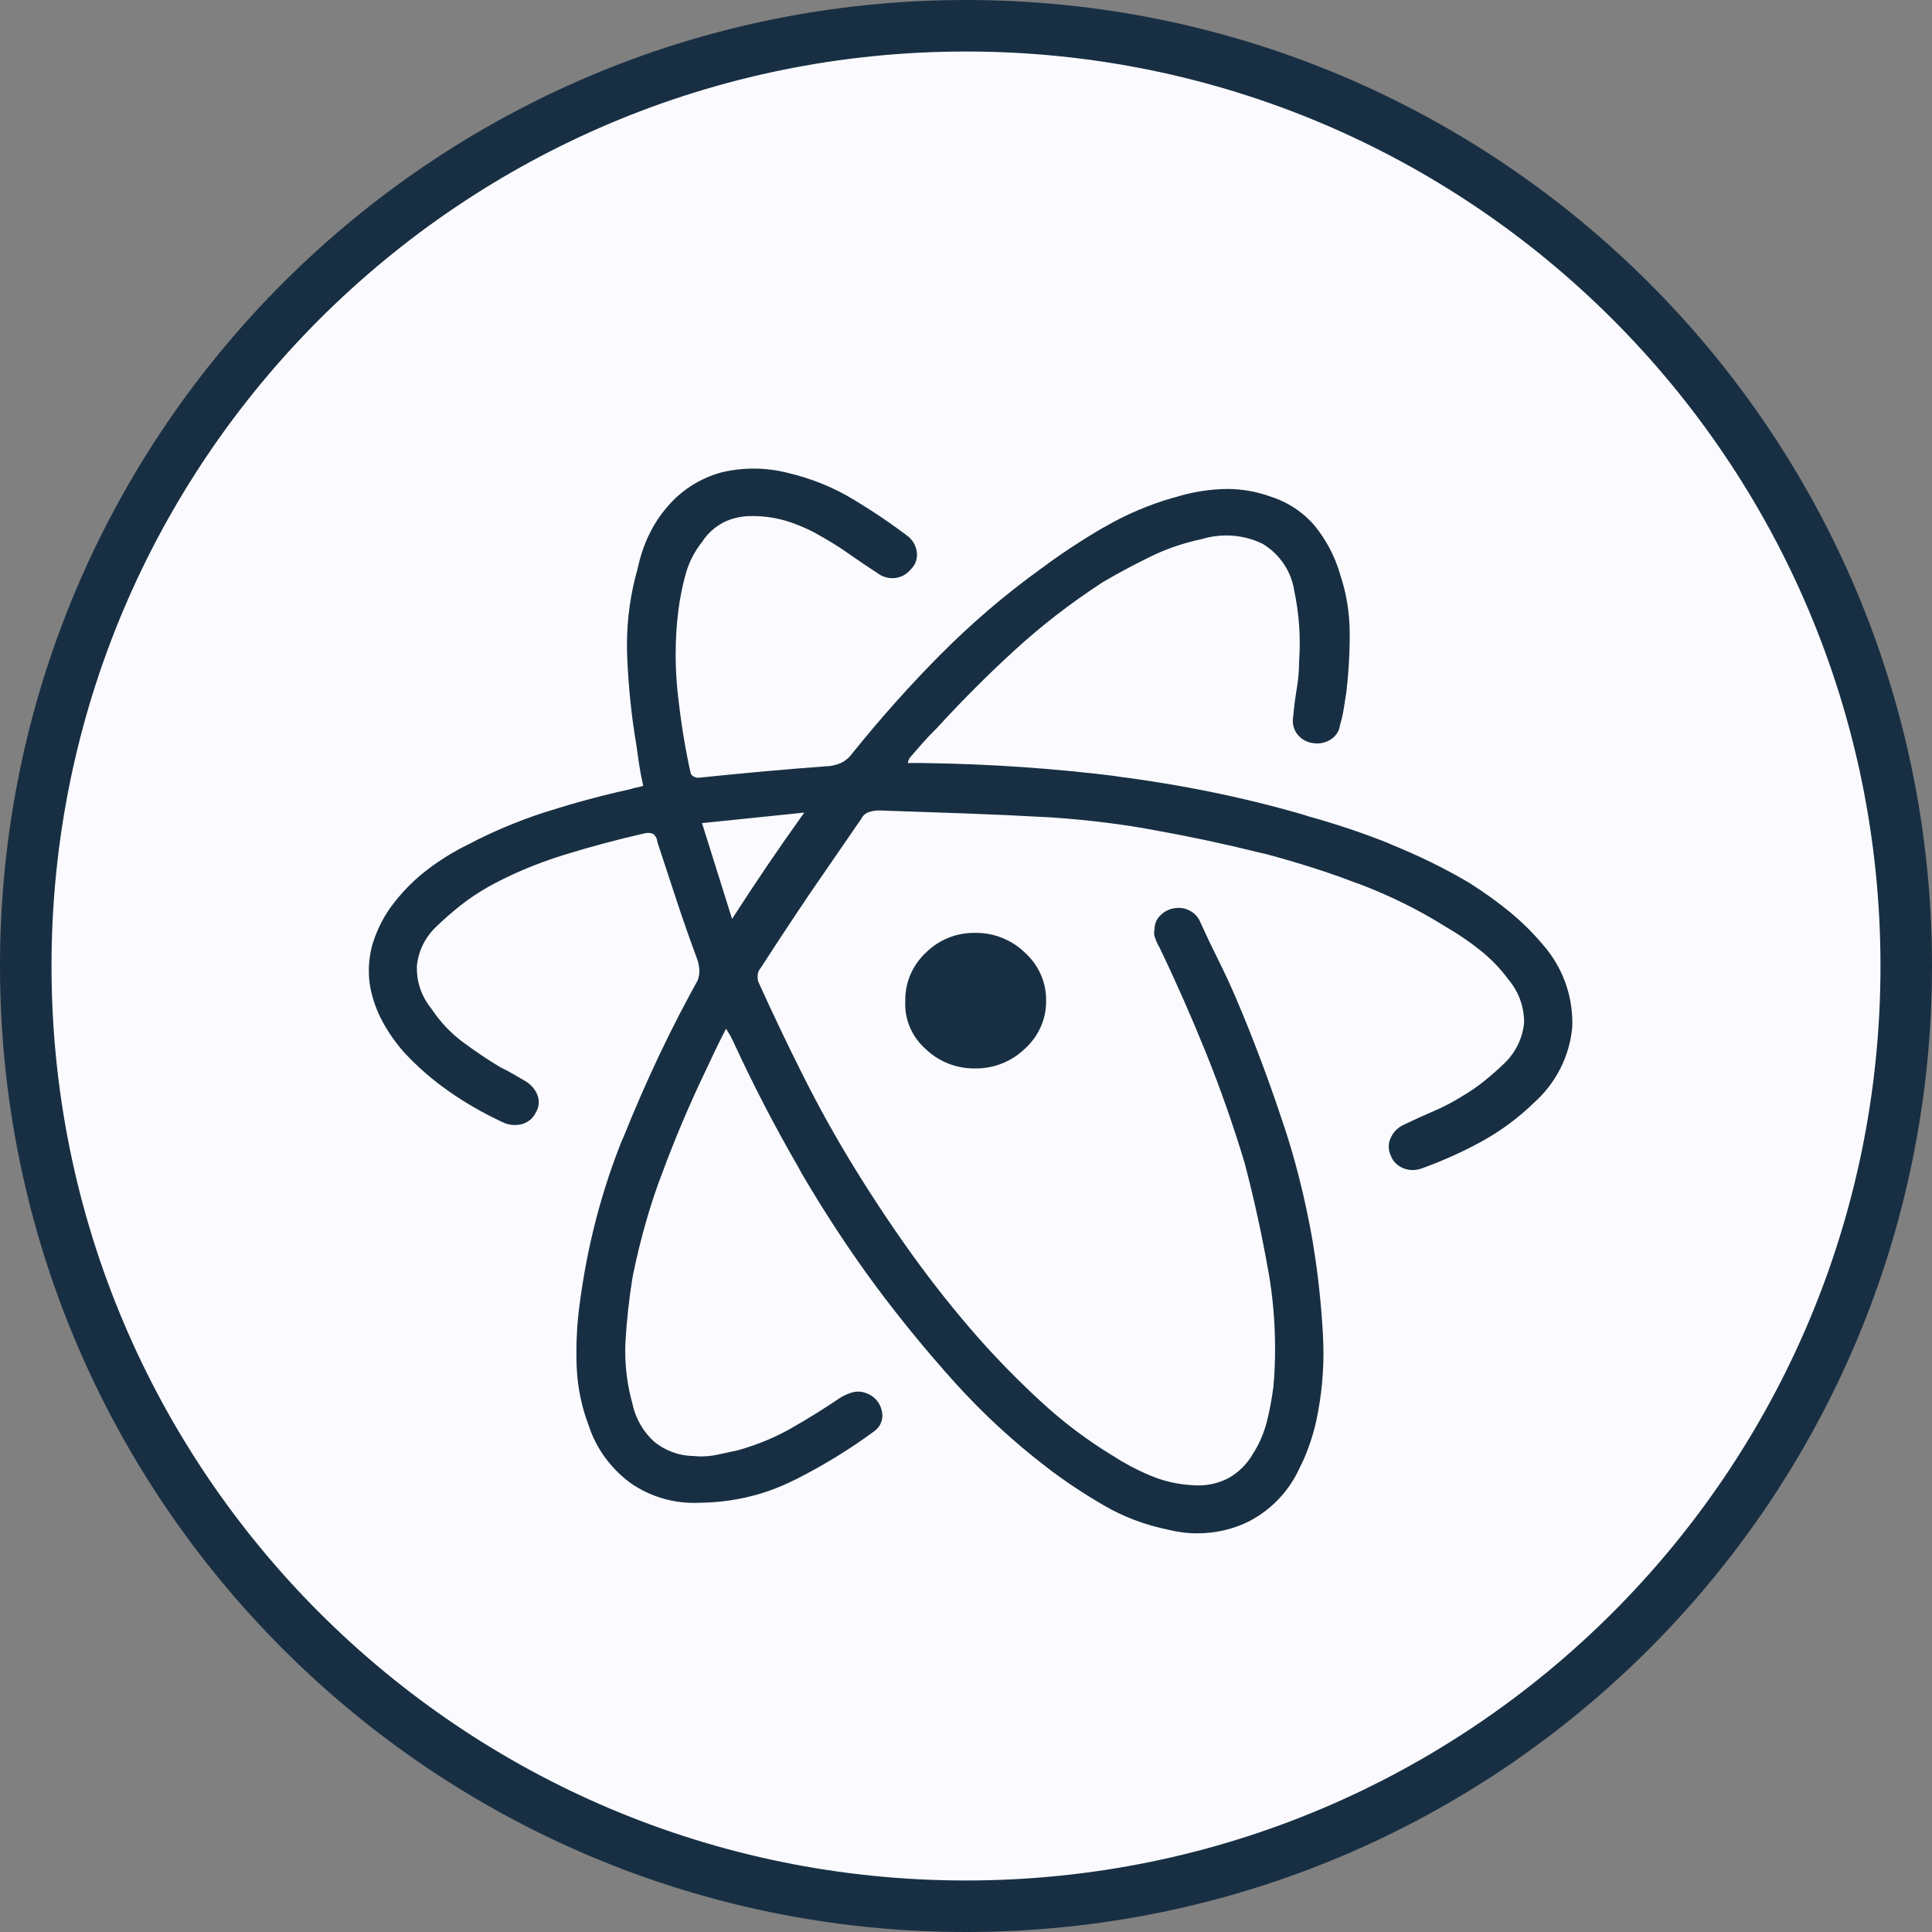 <svg width="75" height="75" viewBox="0 0 75 75" fill="none" xmlns="http://www.w3.org/2000/svg">
<rect x="0" y="0" width="75" height="75" fill="#808080" stroke="none"/>
<path d="M37.5 74C57.658 74 74 57.658 74 37.5C74 17.342 57.658 1 37.5 1C17.342 1 1 17.342 1 37.5C1 57.658 17.342 74 37.5 74Z" fill="#FBFBFF" stroke="#182F43" stroke-width="2" stroke-miterlimit="10"/>
<path d="M28.185 39.935C28.029 40.237 27.889 40.517 27.765 40.774C27.641 41.031 27.516 41.296 27.391 41.568C26.767 42.868 26.207 44.191 25.709 45.535C25.264 46.685 24.861 48.077 24.57 49.509L24.54 49.683C24.416 50.469 24.33 51.256 24.283 52.042C24.276 52.164 24.272 52.309 24.272 52.454C24.272 53.161 24.37 53.848 24.554 54.499L24.542 54.444C24.657 55.043 24.957 55.562 25.381 55.954L25.383 55.956C25.796 56.3 26.333 56.514 26.922 56.522H26.924C27.015 56.533 27.117 56.538 27.224 56.538C27.433 56.538 27.635 56.516 27.83 56.474L27.813 56.478L28.653 56.297C29.446 56.073 30.134 55.779 30.775 55.412L30.732 55.434C31.371 55.072 32.002 54.678 32.625 54.255C32.76 54.174 32.914 54.105 33.077 54.055L33.091 54.051C33.157 54.033 33.233 54.022 33.311 54.022C33.416 54.022 33.517 54.041 33.609 54.076L33.604 54.074C33.919 54.177 34.157 54.432 34.226 54.749L34.228 54.754C34.246 54.813 34.255 54.882 34.255 54.952C34.255 55.207 34.125 55.432 33.927 55.569L33.925 55.57C33.017 56.24 31.993 56.872 30.915 57.419L30.794 57.475C29.748 58.002 28.513 58.318 27.203 58.336H27.197C27.123 58.341 27.038 58.343 26.951 58.343C26.027 58.343 25.173 58.057 24.476 57.571L24.489 57.58C23.728 57.022 23.157 56.254 22.862 55.367L22.853 55.336C22.593 54.666 22.424 53.891 22.387 53.086V53.07C22.38 52.901 22.375 52.703 22.375 52.504C22.375 51.904 22.413 51.314 22.486 50.733L22.479 50.802C22.779 48.388 23.363 46.191 24.203 44.12L24.138 44.302C25.118 41.854 26.085 39.849 27.163 37.912L27.011 38.212C27.093 38.067 27.144 37.897 27.151 37.714V37.712C27.148 37.533 27.114 37.361 27.053 37.203L27.057 37.213C26.777 36.458 26.512 35.702 26.262 34.945L25.516 32.678C25.509 32.555 25.45 32.449 25.361 32.376C25.301 32.349 25.23 32.333 25.156 32.333C25.104 32.333 25.055 32.34 25.009 32.354L25.012 32.352C23.954 32.594 22.91 32.874 21.881 33.191C20.752 33.544 19.778 33.966 18.863 34.477L18.937 34.439C18.538 34.666 18.194 34.899 17.871 35.154L17.887 35.142C17.539 35.417 17.227 35.691 16.929 35.98C16.511 36.378 16.236 36.913 16.183 37.513V37.521V37.587C16.183 38.181 16.394 38.728 16.748 39.159L16.745 39.154C17.078 39.658 17.481 40.085 17.947 40.438L17.96 40.447C18.427 40.795 18.909 41.12 19.407 41.421C19.594 41.512 19.765 41.603 19.922 41.694L20.388 41.966C20.611 42.093 20.782 42.291 20.869 42.525L20.87 42.532C20.899 42.608 20.915 42.697 20.915 42.789C20.915 42.937 20.872 43.075 20.798 43.193L20.799 43.19C20.693 43.414 20.491 43.581 20.244 43.643L20.239 43.644C20.163 43.663 20.078 43.674 19.987 43.674C19.806 43.674 19.634 43.629 19.485 43.551L19.491 43.555C18.708 43.186 18.04 42.797 17.412 42.356L17.453 42.384C16.787 41.921 16.206 41.413 15.686 40.852L15.677 40.841C15.365 40.488 15.086 40.092 14.854 39.667L14.836 39.632C14.627 39.245 14.466 38.797 14.373 38.324L14.368 38.294C14.336 38.11 14.318 37.898 14.318 37.683C14.318 37.291 14.379 36.91 14.49 36.554L14.483 36.581C14.675 35.991 14.953 35.479 15.31 35.028L15.301 35.04C15.682 34.549 16.113 34.124 16.594 33.759L16.61 33.747C17.073 33.392 17.593 33.069 18.144 32.797L18.197 32.772C19.058 32.314 20.069 31.886 21.12 31.54L21.257 31.5C22.295 31.167 23.362 30.88 24.457 30.639C24.526 30.615 24.611 30.593 24.7 30.573L24.714 30.572C24.817 30.551 24.902 30.527 24.985 30.5L24.969 30.505C24.907 30.233 24.855 29.96 24.813 29.689C24.772 29.416 24.733 29.144 24.696 28.872C24.526 27.892 24.4 26.722 24.349 25.532L24.347 25.472C24.342 25.344 24.338 25.193 24.338 25.043C24.338 24.001 24.485 22.994 24.764 22.038L24.744 22.116C24.845 21.625 24.991 21.193 25.18 20.785L25.165 20.823C25.37 20.38 25.62 19.999 25.918 19.659L25.913 19.665C26.452 19.033 27.174 18.565 28.001 18.34L28.031 18.333C28.4 18.243 28.822 18.191 29.256 18.191C29.725 18.191 30.181 18.252 30.612 18.364L30.574 18.355C31.518 18.577 32.35 18.922 33.104 19.373L33.066 19.352C33.92 19.862 34.643 20.356 35.335 20.886L35.285 20.85C35.463 21.01 35.578 21.234 35.596 21.482V21.485C35.597 21.503 35.597 21.521 35.597 21.541C35.597 21.77 35.498 21.974 35.339 22.121C35.197 22.291 34.993 22.408 34.758 22.438H34.753C34.721 22.441 34.682 22.445 34.645 22.445C34.43 22.445 34.232 22.374 34.074 22.255L34.076 22.257C33.702 22.015 33.344 21.773 33.001 21.532C32.699 21.315 32.348 21.091 31.986 20.883L31.928 20.852C31.559 20.628 31.135 20.428 30.688 20.275L30.642 20.261C30.216 20.116 29.725 20.034 29.212 20.034C29.198 20.034 29.182 20.034 29.168 20.034H29.17C29.163 20.034 29.154 20.034 29.145 20.034C28.756 20.034 28.389 20.127 28.066 20.289L28.079 20.284C27.74 20.463 27.463 20.716 27.266 21.022L27.261 21.031C26.967 21.396 26.741 21.828 26.614 22.298L26.608 22.322C26.498 22.715 26.399 23.2 26.333 23.695L26.328 23.751C26.264 24.249 26.229 24.824 26.229 25.408C26.229 25.919 26.257 26.422 26.31 26.92L26.305 26.858C26.429 28.042 26.603 29.086 26.832 30.11L26.796 29.919V29.935C26.796 30.011 26.834 30.078 26.89 30.122C26.951 30.165 27.027 30.191 27.11 30.191H27.125C27.996 30.101 28.853 30.017 29.695 29.942C30.537 29.866 31.377 29.797 32.217 29.737C32.391 29.711 32.548 29.664 32.694 29.597L32.683 29.601C32.832 29.52 32.956 29.413 33.054 29.286L33.056 29.282C34.202 27.858 35.333 26.594 36.527 25.391L36.513 25.406C37.717 24.194 39.014 23.085 40.399 22.085L40.482 22.026C41.181 21.504 41.974 20.981 42.797 20.5L42.912 20.439C43.691 19.984 44.59 19.596 45.539 19.324L45.622 19.304C46.153 19.133 46.767 19.02 47.403 18.987H47.421C47.485 18.983 47.561 18.982 47.636 18.982C48.221 18.982 48.781 19.083 49.299 19.269L49.266 19.259C49.982 19.478 50.585 19.881 51.036 20.409L51.041 20.416C51.474 20.948 51.811 21.577 52.013 22.26L52.022 22.298C52.26 22.989 52.396 23.784 52.396 24.609V24.611V24.63C52.396 25.437 52.345 26.234 52.247 27.016L52.256 26.923C52.225 27.134 52.194 27.336 52.162 27.527C52.123 27.765 52.073 27.968 52.013 28.168L52.022 28.132C51.997 28.369 51.864 28.571 51.674 28.697L51.671 28.698C51.522 28.8 51.336 28.86 51.135 28.86C51.085 28.86 51.036 28.857 50.988 28.85H50.993C50.747 28.824 50.534 28.707 50.387 28.535L50.385 28.533C50.263 28.385 50.186 28.196 50.186 27.989C50.186 27.941 50.19 27.894 50.199 27.848V27.853C50.229 27.49 50.276 27.12 50.339 26.742C50.397 26.408 50.431 26.024 50.433 25.632C50.447 25.432 50.456 25.198 50.456 24.964C50.456 24.729 50.447 24.495 50.431 24.263L50.433 24.294C50.395 23.793 50.33 23.335 50.234 22.889L50.246 22.958C50.136 22.181 49.682 21.525 49.042 21.127L49.032 21.12C48.617 20.91 48.123 20.786 47.602 20.786C47.279 20.786 46.967 20.834 46.672 20.922L46.696 20.917C45.936 21.077 45.264 21.311 44.638 21.62L44.686 21.597C44.063 21.899 43.44 22.232 42.818 22.594C41.543 23.424 40.429 24.29 39.395 25.236L39.407 25.224C38.349 26.191 37.337 27.204 36.371 28.263C36.184 28.444 35.997 28.64 35.81 28.852C35.623 29.063 35.452 29.259 35.296 29.441V29.447C35.296 29.471 35.287 29.492 35.273 29.508C35.257 29.534 35.248 29.564 35.248 29.597C35.248 29.606 35.248 29.613 35.25 29.621V29.62H35.764C38.418 29.652 40.991 29.833 43.521 30.153L43.191 30.119C45.972 30.468 48.453 30.992 50.853 31.7L50.523 31.615C51.875 31.982 52.983 32.361 54.063 32.798L53.865 32.726C55.11 33.224 56.164 33.749 57.164 34.346L57.065 34.291C57.639 34.654 58.134 35.013 58.606 35.398L58.583 35.379C59.072 35.779 59.507 36.211 59.901 36.678L59.915 36.695C60.614 37.502 61.038 38.553 61.038 39.7C61.038 39.751 61.038 39.803 61.036 39.853V39.846C60.937 41.027 60.381 42.067 59.544 42.813L59.541 42.816C58.945 43.395 58.269 43.896 57.531 44.304L57.485 44.328C56.818 44.698 56.032 45.053 55.218 45.349L55.103 45.385C55.025 45.408 54.933 45.421 54.84 45.421C54.699 45.421 54.564 45.392 54.443 45.337L54.448 45.339C54.227 45.242 54.06 45.065 53.984 44.846L53.982 44.841C53.938 44.745 53.911 44.631 53.911 44.512C53.911 44.393 53.938 44.28 53.984 44.178L53.982 44.183C54.081 43.951 54.262 43.768 54.489 43.665L54.495 43.663C54.868 43.482 55.249 43.308 55.639 43.142C56.062 42.959 56.421 42.77 56.761 42.556L56.729 42.575C57.057 42.384 57.34 42.189 57.606 41.976L57.593 41.984C57.858 41.773 58.118 41.547 58.372 41.304C58.813 40.891 59.106 40.33 59.165 39.705V39.694C59.165 39.691 59.165 39.686 59.165 39.681C59.165 39.054 58.938 38.477 58.558 38.026L58.562 38.031C58.244 37.601 57.886 37.229 57.481 36.905L57.471 36.896C57.081 36.585 56.646 36.285 56.19 36.016L56.141 35.989C55.13 35.35 53.968 34.77 52.744 34.308L52.613 34.265C51.658 33.893 50.406 33.49 49.127 33.15L48.852 33.087C47.513 32.755 46.166 32.468 44.814 32.227C43.666 32.008 42.265 31.831 40.842 31.734L40.727 31.727C39.637 31.666 38.539 31.616 37.433 31.576C36.328 31.535 35.23 31.498 34.139 31.462C34.134 31.462 34.127 31.462 34.122 31.462C33.978 31.462 33.84 31.488 33.71 31.533L33.719 31.529C33.595 31.574 33.496 31.663 33.441 31.775L33.439 31.779L31.451 34.668C30.797 35.636 30.158 36.604 29.535 37.571C29.471 37.637 29.428 37.723 29.418 37.819V37.821C29.413 37.85 29.409 37.886 29.409 37.921C29.409 37.99 29.42 38.057 29.441 38.121L29.439 38.115C30 39.355 30.584 40.579 31.192 41.788C31.799 42.997 32.461 44.183 33.176 45.347C33.892 46.511 34.647 47.645 35.441 48.748C36.236 49.851 37.084 50.916 37.987 51.944C38.781 52.838 39.583 53.65 40.424 54.423L40.44 54.437C41.264 55.197 42.173 55.884 43.146 56.481L43.219 56.522C43.641 56.8 44.125 57.058 44.633 57.272L44.691 57.294C45.165 57.495 45.715 57.624 46.291 57.655H46.303C46.369 57.661 46.444 57.664 46.522 57.664C46.947 57.664 47.346 57.559 47.696 57.377L47.684 57.383C48.088 57.154 48.414 56.831 48.634 56.443L48.641 56.431C48.874 56.073 49.058 55.656 49.172 55.214L49.179 55.184C49.276 54.811 49.367 54.341 49.429 53.864L49.436 53.802C49.477 53.363 49.498 52.853 49.498 52.338C49.498 51.31 49.407 50.301 49.234 49.322L49.25 49.426C49 47.99 48.689 46.562 48.315 45.142C47.879 43.691 47.38 42.271 46.82 40.881C46.259 39.491 45.652 38.114 44.998 36.752C44.936 36.654 44.883 36.542 44.846 36.421L44.842 36.411C44.815 36.35 44.801 36.28 44.801 36.206C44.801 36.158 44.808 36.111 44.821 36.066V36.07C44.821 36.066 44.821 36.063 44.821 36.059C44.821 35.849 44.909 35.66 45.055 35.526C45.2 35.381 45.394 35.283 45.61 35.254H45.615C45.658 35.247 45.706 35.243 45.755 35.243C45.91 35.243 46.053 35.281 46.181 35.347L46.176 35.345C46.367 35.443 46.515 35.6 46.594 35.793L46.596 35.798C46.814 36.281 47.047 36.772 47.297 37.272C47.546 37.771 47.78 38.275 47.997 38.783C48.651 40.325 49.243 41.897 49.773 43.498C50.243 44.855 50.665 46.503 50.959 48.195L50.988 48.395C51.156 49.385 51.289 50.594 51.357 51.822L51.36 51.911C51.371 52.099 51.376 52.321 51.376 52.543C51.376 53.566 51.25 54.561 51.014 55.513L51.032 55.427C50.97 55.669 50.892 55.922 50.798 56.183C50.69 56.486 50.578 56.736 50.454 56.977L50.472 56.939C50.059 57.878 49.34 58.627 48.441 59.081L48.416 59.093C47.85 59.364 47.185 59.524 46.483 59.524C46.091 59.524 45.711 59.474 45.349 59.383L45.379 59.389C44.439 59.2 43.606 58.878 42.852 58.441L42.889 58.461C42.04 57.969 41.316 57.483 40.626 56.955L40.67 56.987C39.343 55.971 38.168 54.887 37.1 53.705L37.073 53.676C35.983 52.467 34.955 51.213 33.99 49.914C33.026 48.614 32.031 47.107 31.119 45.547L30.984 45.297C30.065 43.71 29.217 42.07 28.439 40.378L28.345 40.197L28.185 39.935ZM27.252 31.953L28.419 35.672C28.886 34.947 29.346 34.251 29.797 33.585C30.249 32.919 30.724 32.239 31.222 31.545L27.252 31.953ZM37.854 41.477C37.845 41.477 37.834 41.477 37.822 41.477C37.077 41.477 36.401 41.182 35.915 40.705C35.438 40.275 35.14 39.662 35.14 38.981C35.14 38.933 35.142 38.887 35.143 38.839V38.846C35.143 38.833 35.143 38.82 35.143 38.806C35.143 38.091 35.449 37.447 35.938 36.986C36.413 36.511 37.077 36.214 37.813 36.214H37.855H37.854H37.886C38.63 36.214 39.306 36.509 39.792 36.986C40.296 37.442 40.61 38.091 40.61 38.813V38.847V38.846V38.878C40.61 39.598 40.296 40.247 39.794 40.703L39.792 40.705C39.304 41.182 38.63 41.477 37.886 41.477C37.877 41.477 37.868 41.477 37.859 41.477H37.861H37.854Z" fill="#182F43"/>
</svg>
